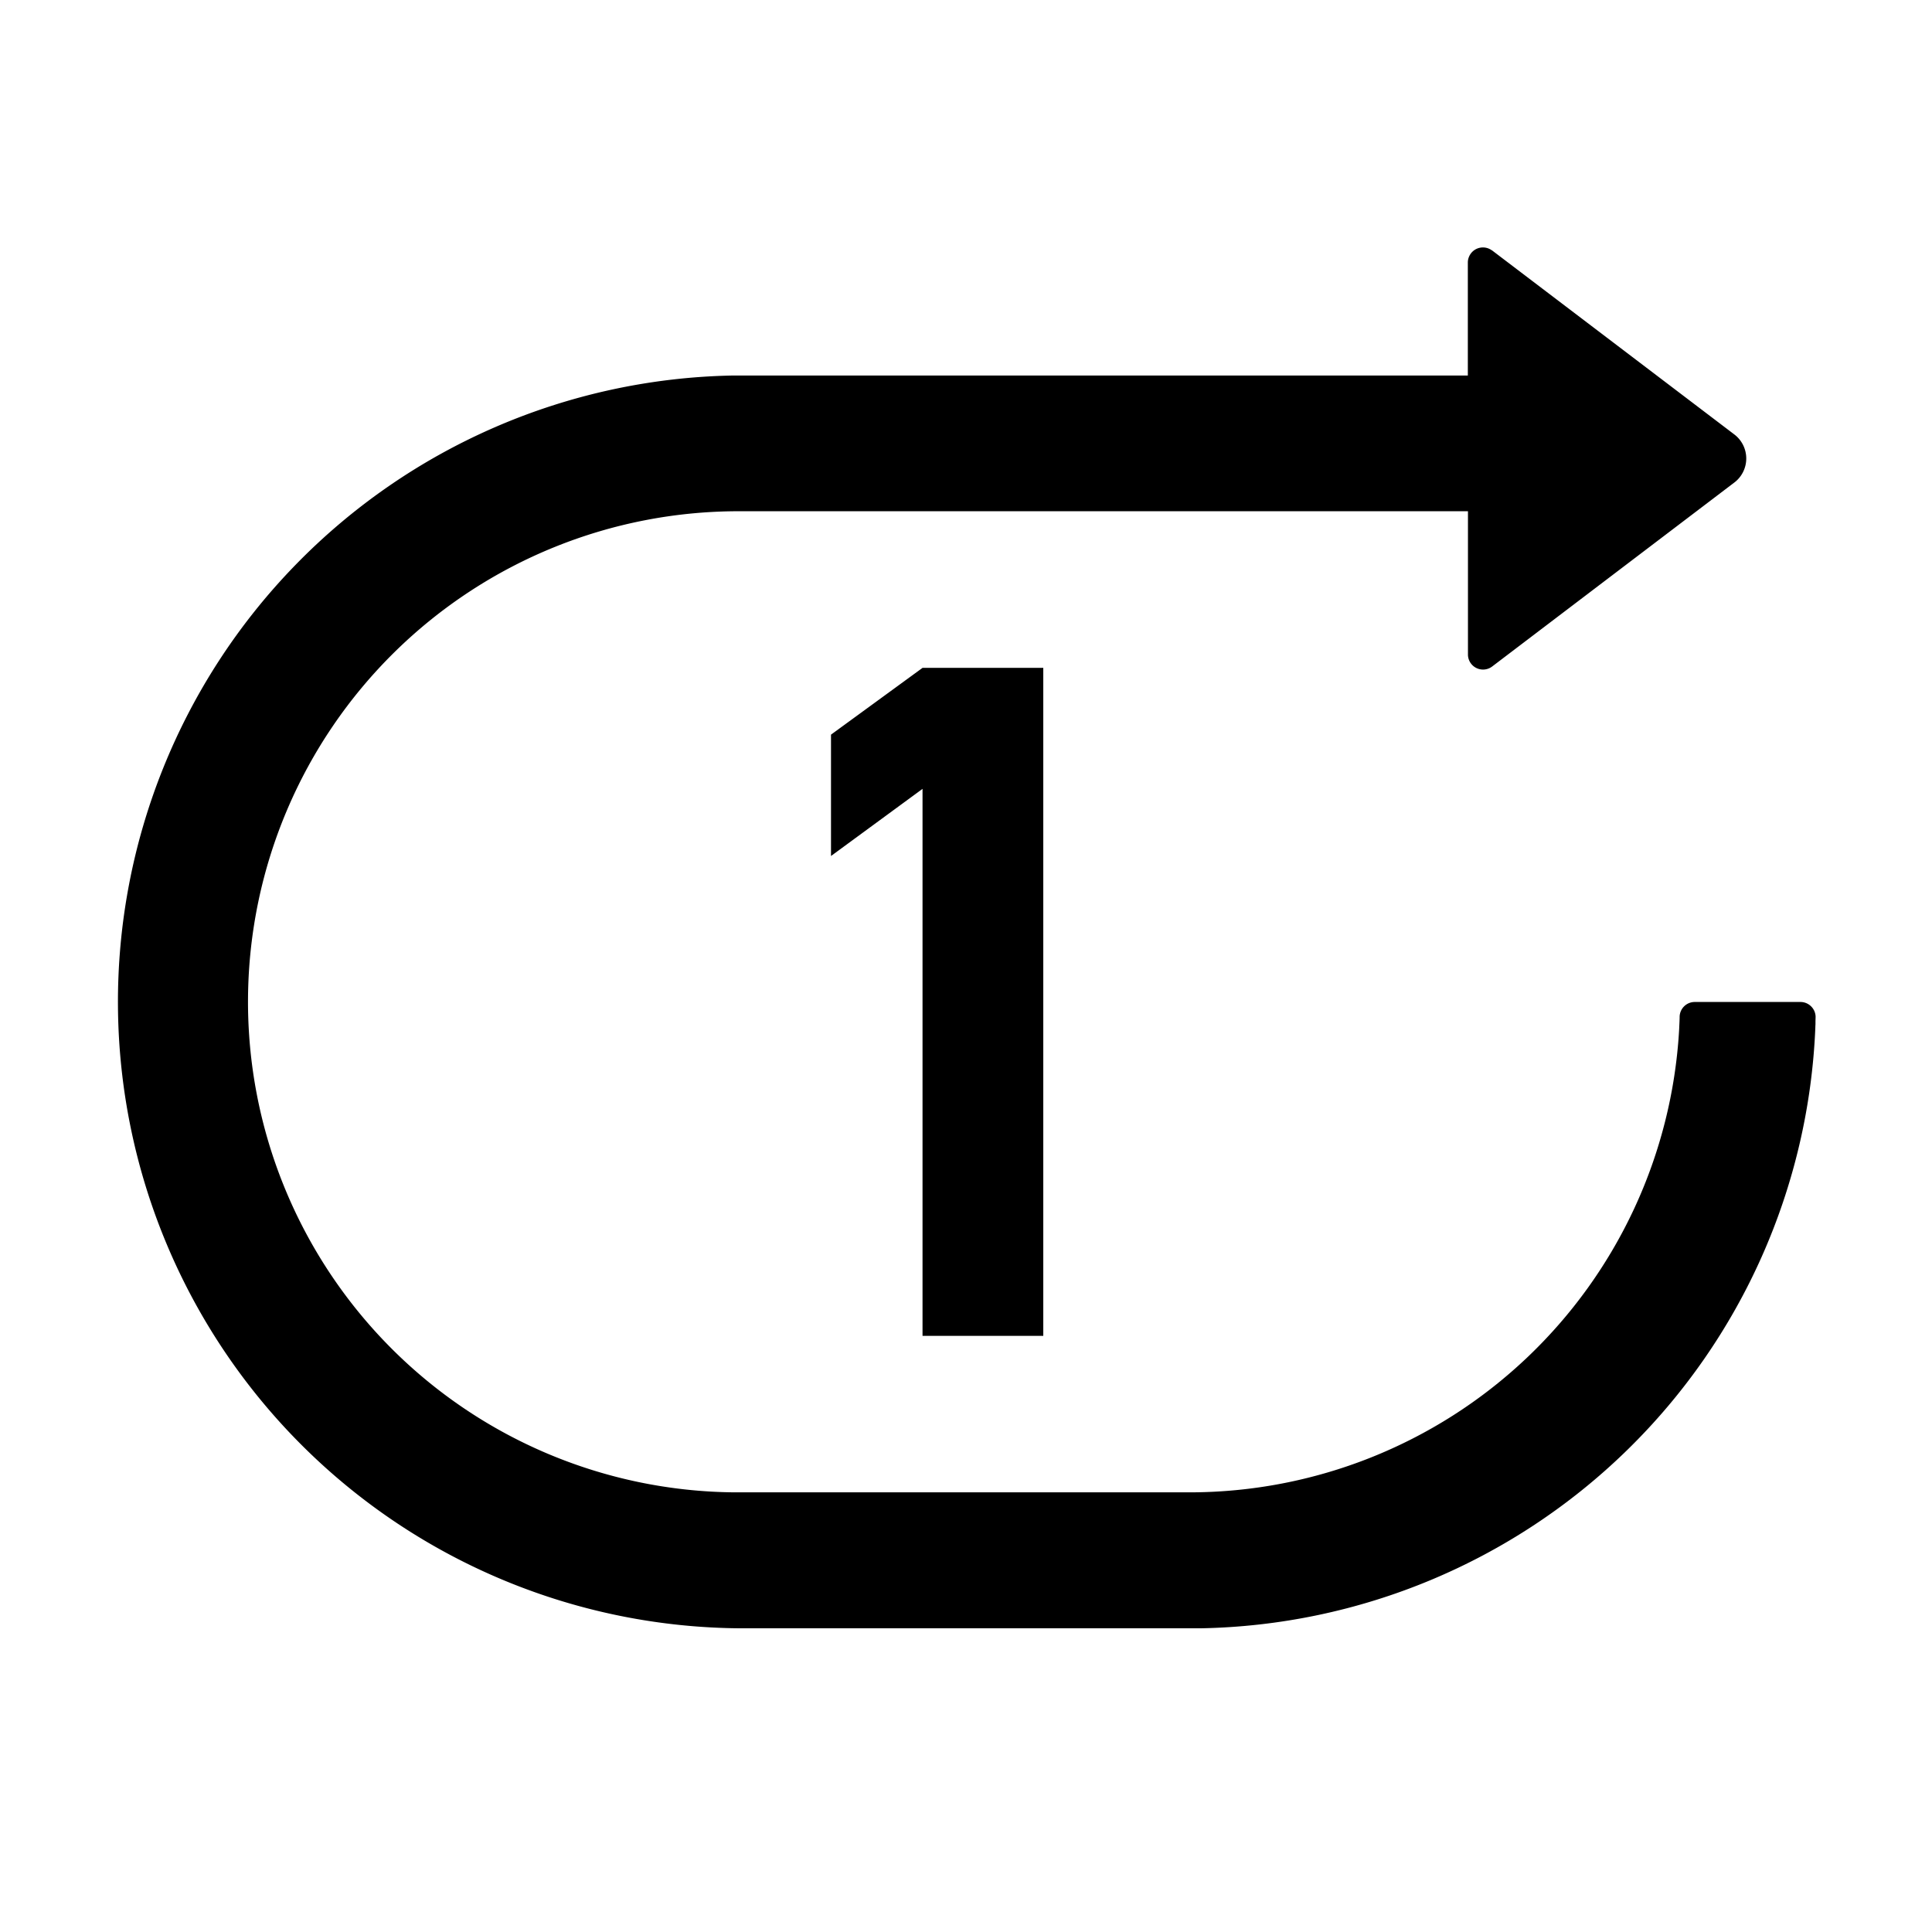 <?xml version="1.0" standalone="no"?><!DOCTYPE svg PUBLIC "-//W3C//DTD SVG 1.1//EN" "http://www.w3.org/Graphics/SVG/1.1/DTD/svg11.dtd"><svg t="1711365377689" class="icon" viewBox="0 0 1024 1024" version="1.1" xmlns="http://www.w3.org/2000/svg" p-id="834" xmlns:xlink="http://www.w3.org/1999/xlink" width="200" height="200"><path d="M779.648 134.272a8 8 0 0 1 10.944-1.664l0.256 0.128 128.384 97.536a16 16 0 0 1 0.256 25.28l-0.256 0.192-128.384 97.536a8 8 0 0 1-12.8-6.144v-76.16H393.6a259.968 259.968 0 0 0-4.288 520H630.4A260.032 260.032 0 0 0 889.984 545.6l0.192-4.288 0.064-1.92v-0.512a8 8 0 0 1 8-7.808h56.064c4.288 0 7.872 3.456 8 7.744v0.32l-0.064 2.048v1.664l-0.064 1.152v0.384A332.032 332.032 0 0 1 635.904 863.04H393.6a332.032 332.032 0 0 1-5.504-664h389.888v-59.904c0-1.664 0.512-3.2 1.472-4.608l0.192-0.256zM552.96 353.984v354.048h-64v-289.92l-48.512 35.584v-64.32l48.512-35.392h64z" p-id="835"></path></svg>